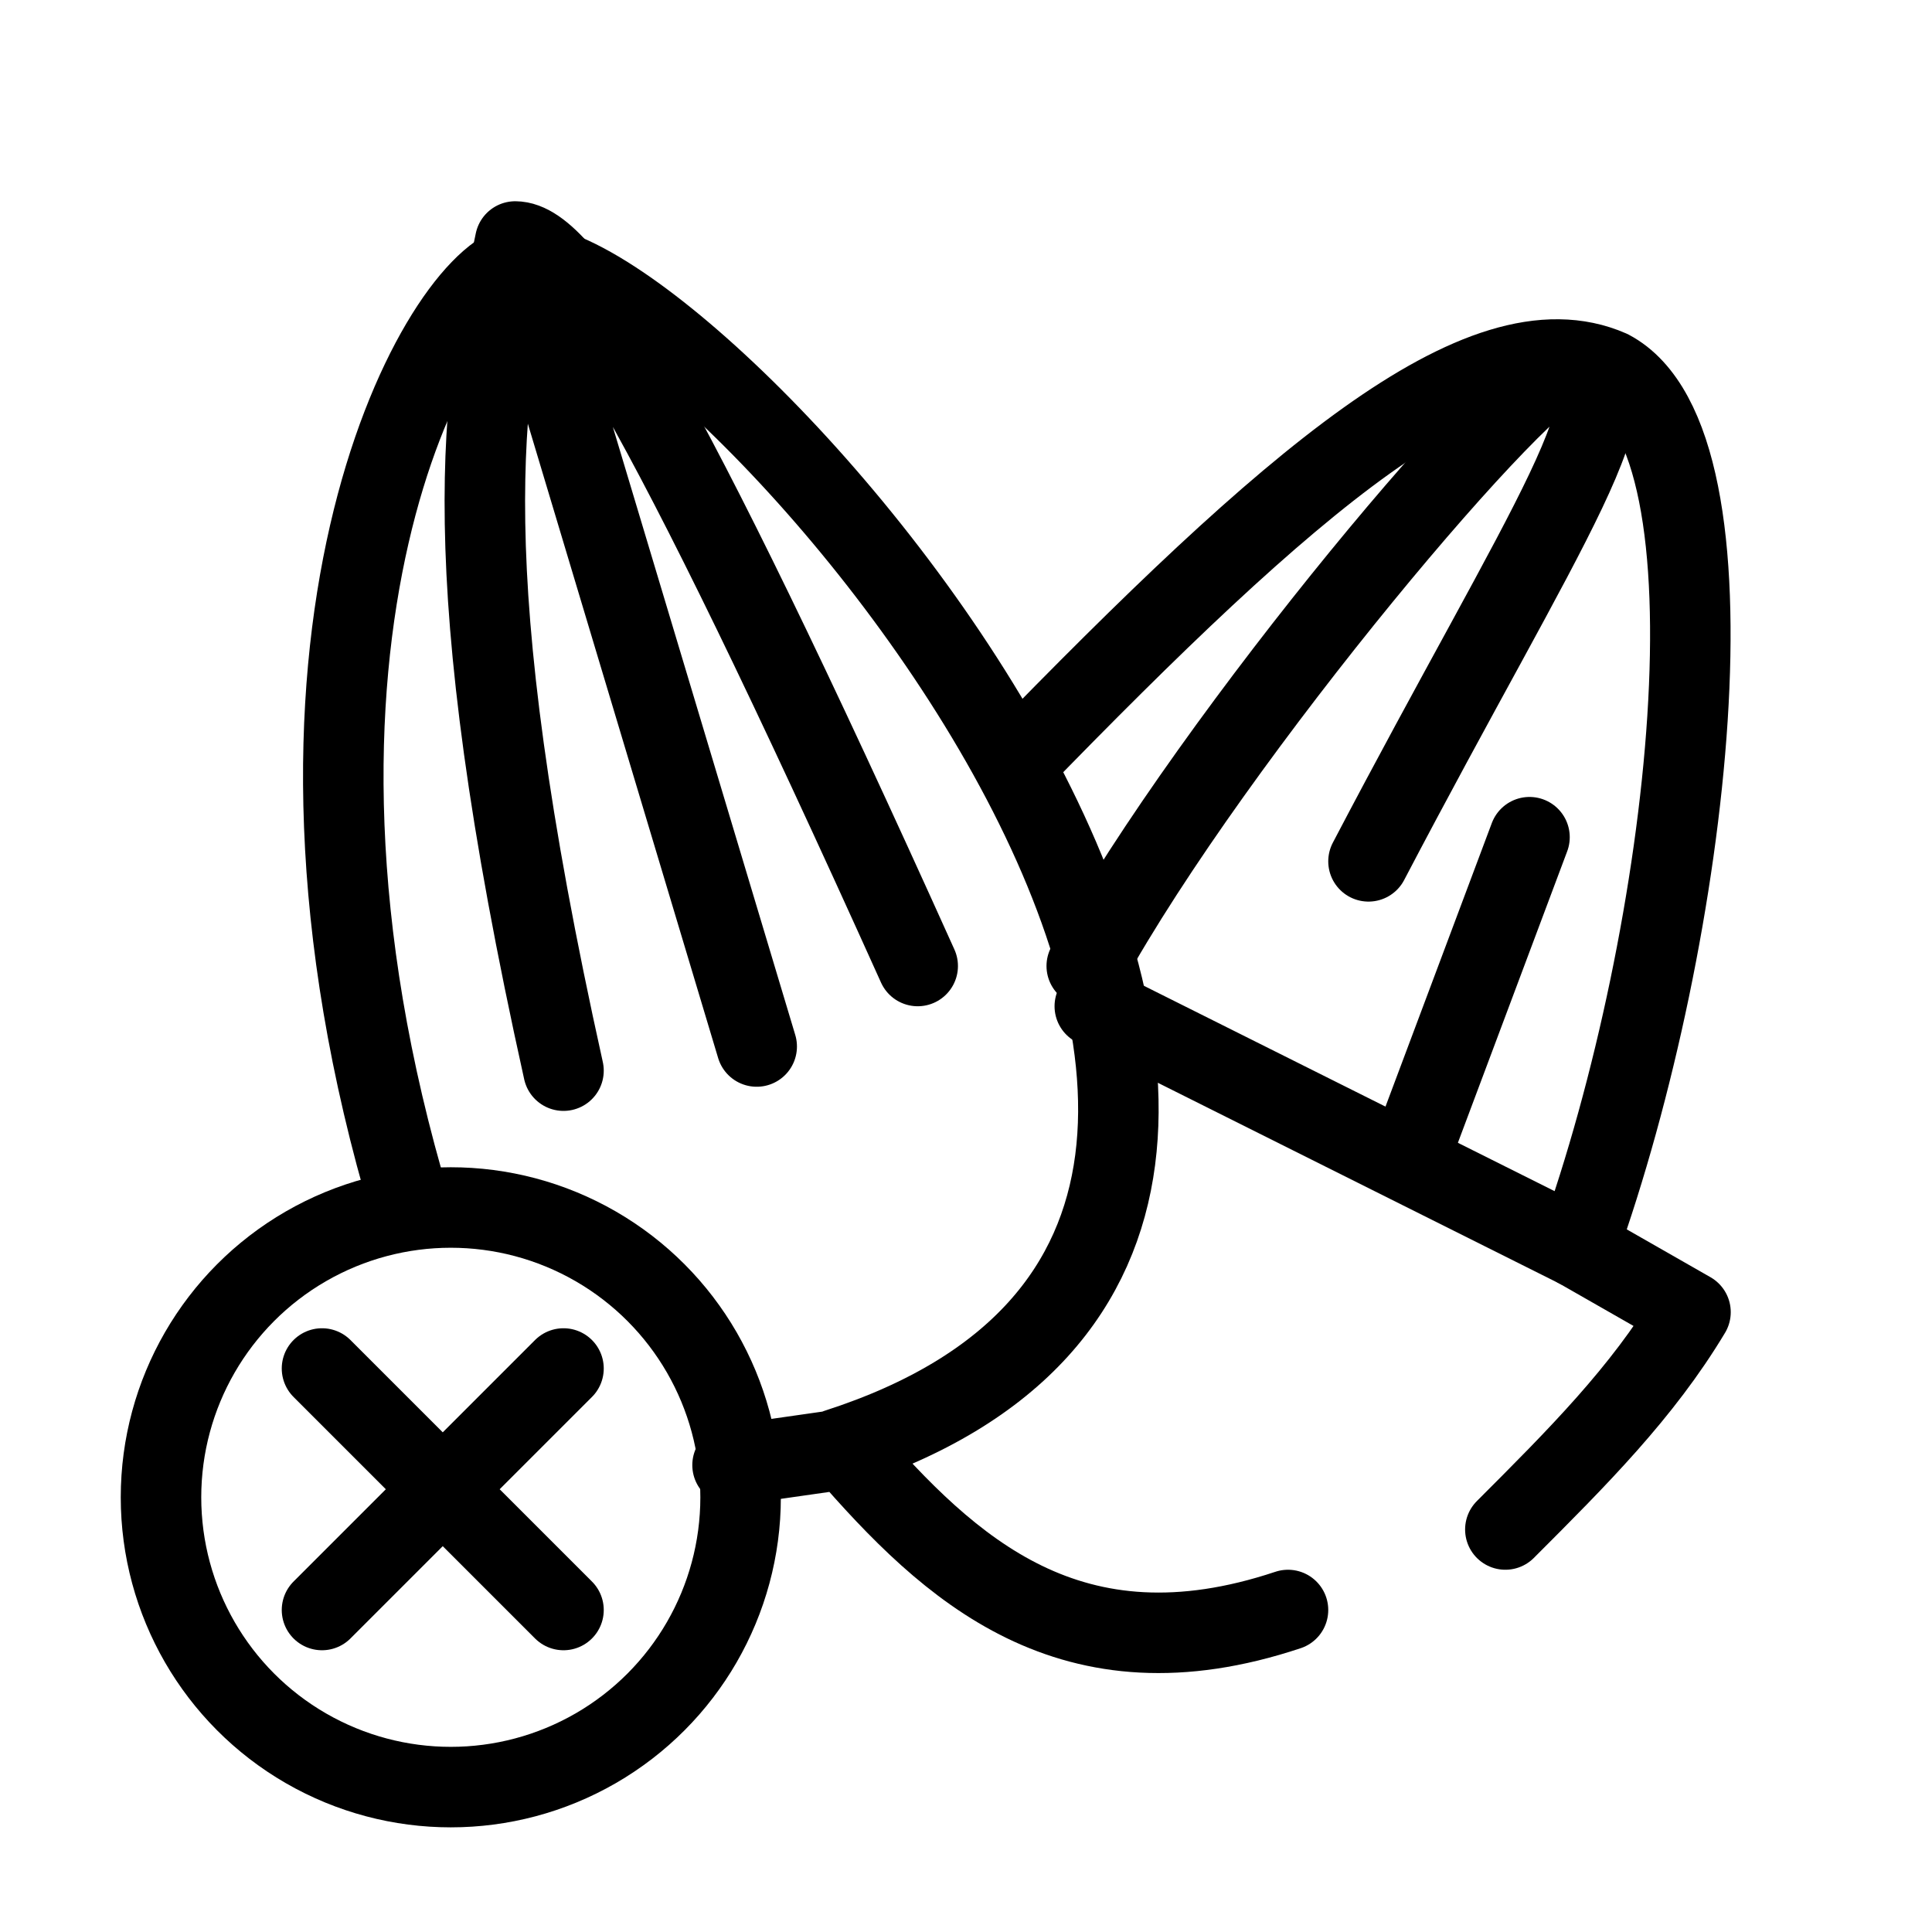 <svg xmlns="http://www.w3.org/2000/svg" stroke-linejoin="round" stroke-linecap="round" stroke="currentColor" fill="none" viewBox="0 0 24 24">
   <path d="M4 20l3-3m-3 0l3 3"/>
   <circle cy="18.6" cx="5.6" r="3.6"/>
   <path d="M16 20c-2.7.9-4.2-.5-5.5-2l-1.4.2m-4-3.2C3 8 5.4 3.6 6.4 3.3c2-.5 13 11.8 4 14.7"/>
   <path d="M12.6 9.5C16 6 18.4 3.9 20 4.6c1.7.9 1 7-.4 10.9l-6-3M7 13.3C5.6 7 6 4.9 6.4 3l3 10M11.4 12C8.2 4.9 7 3 6.4 3"/>
   <path d="M13.5 12c1.6-2.9 5.5-7.5 6-7.5 1 .2-.3 2-2.5 6.2M19 10.4l-1.5 4M19.6 15.5l1.4.8c-.6 1-1.4 1.8-2.3 2.7"/>
</svg>
